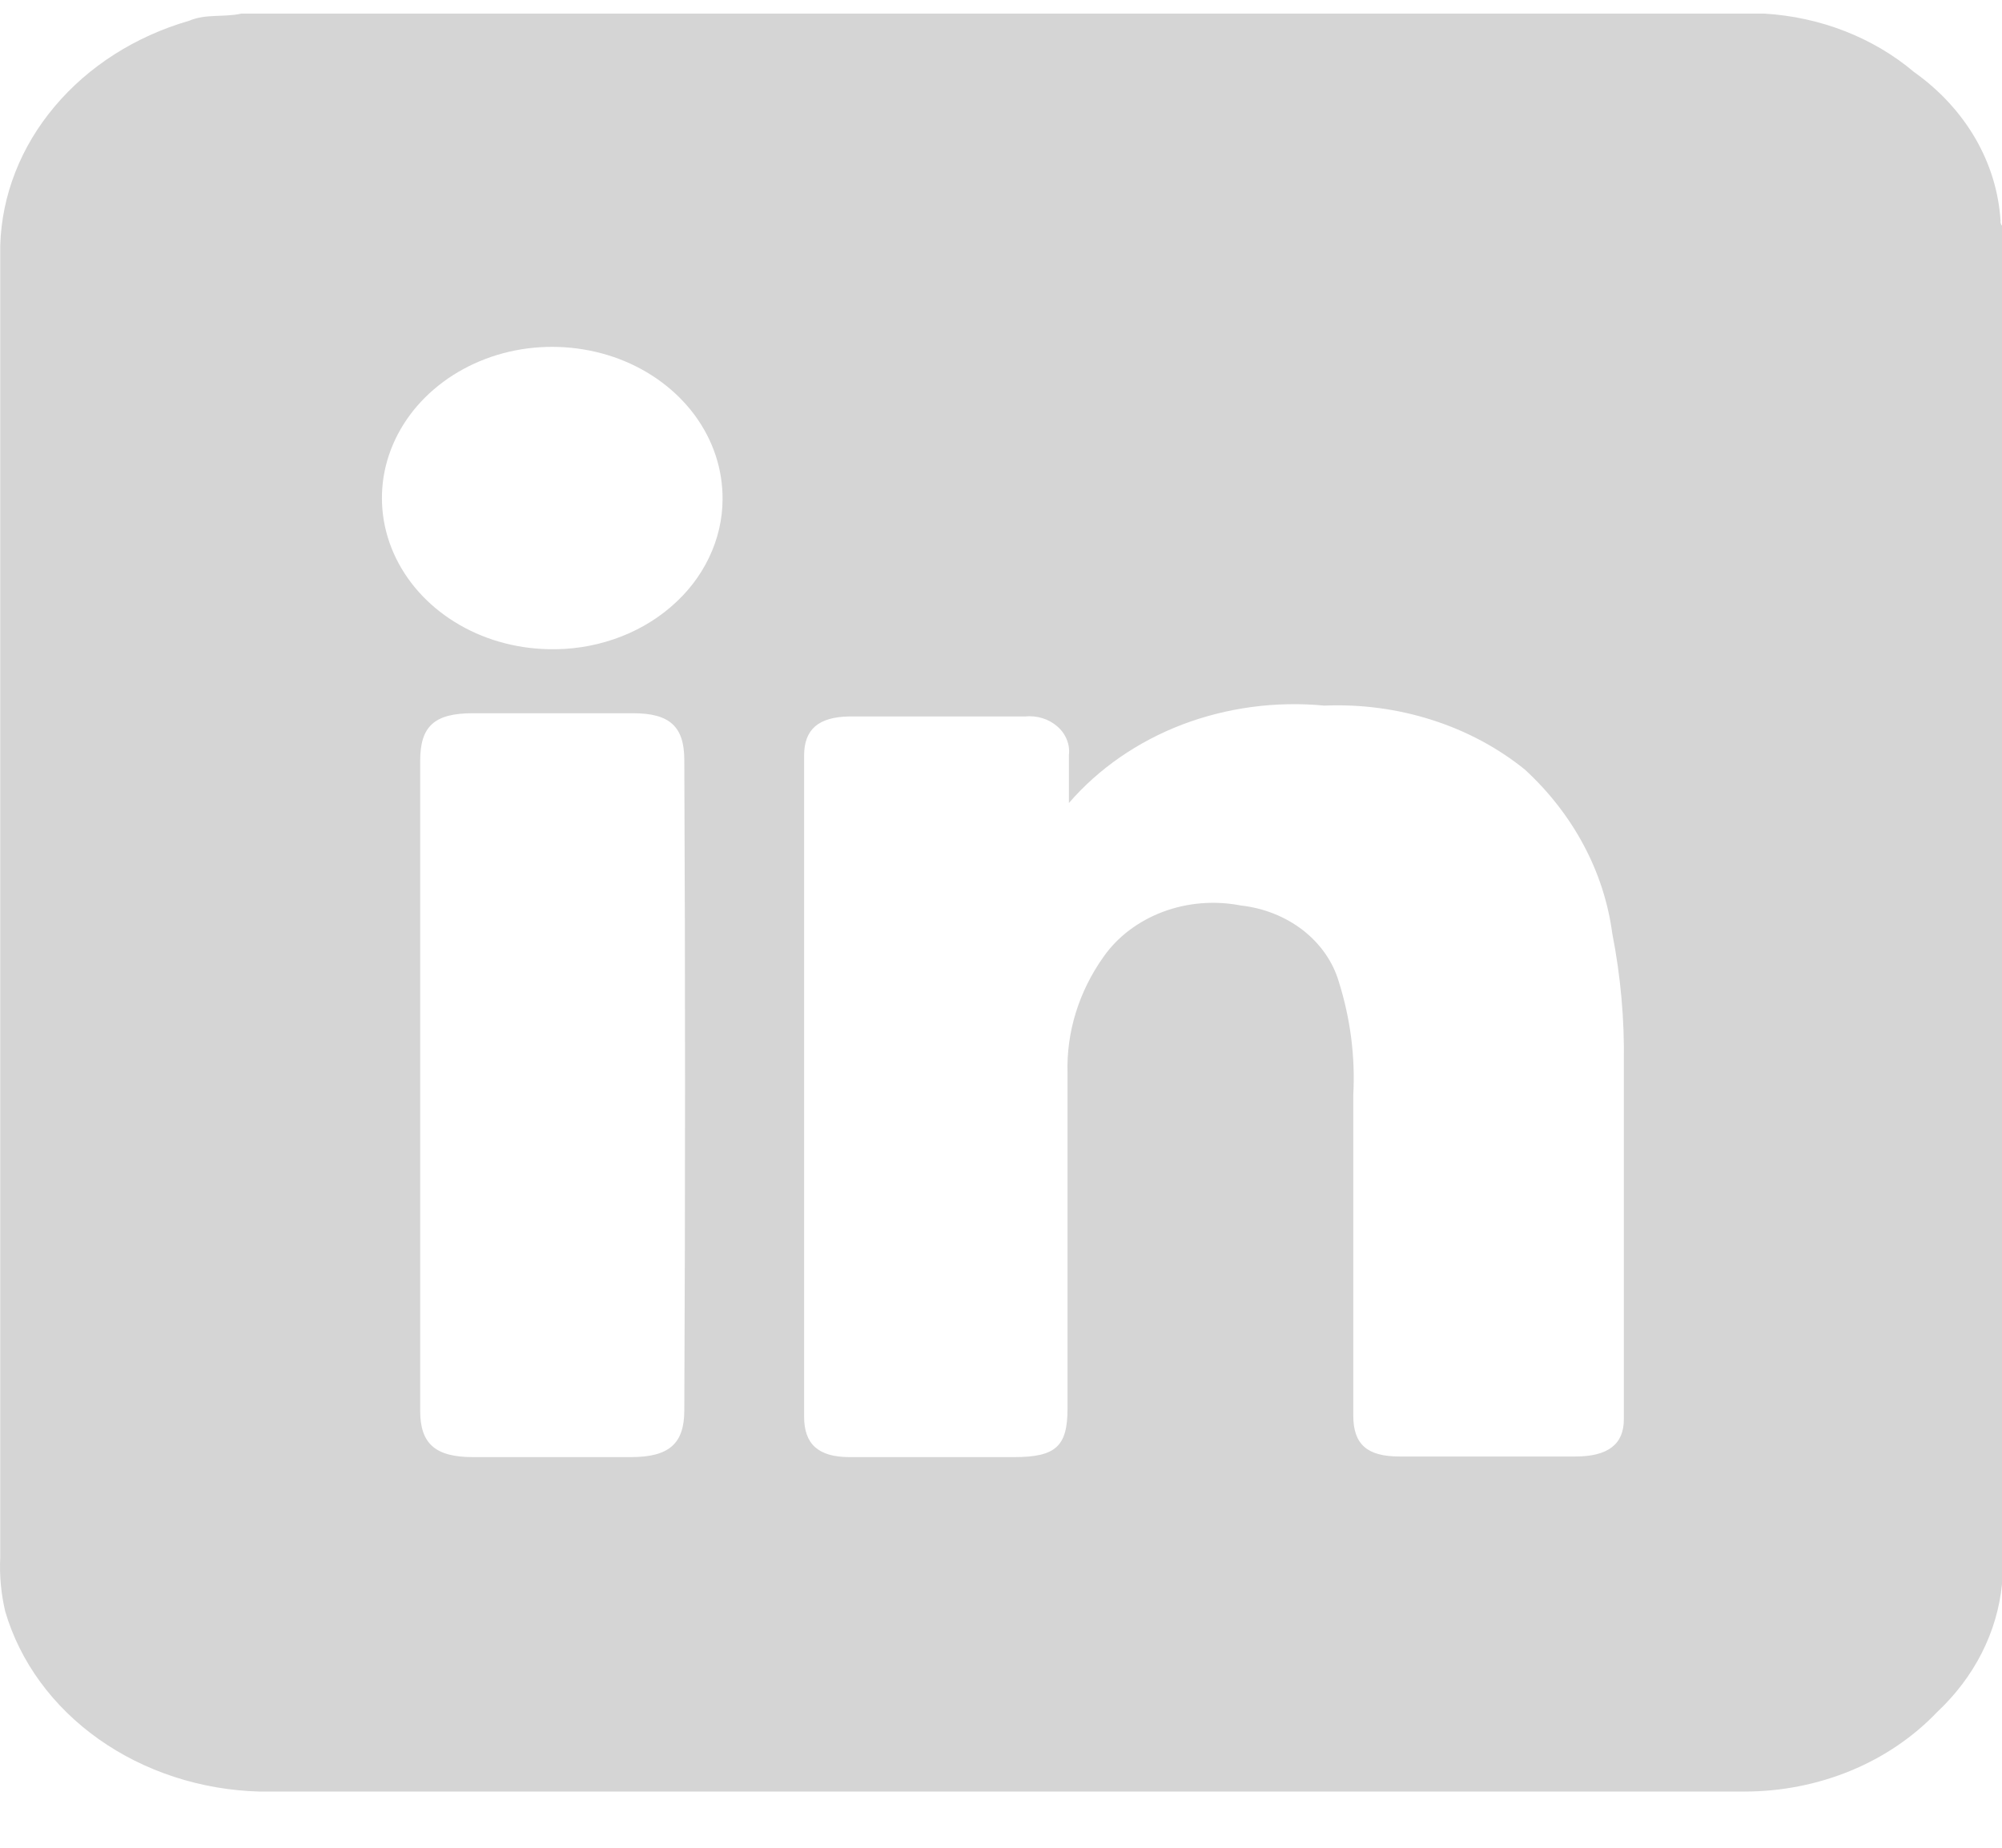 <svg width="26" height="24" viewBox="0 0 26 24" fill="none" xmlns="http://www.w3.org/2000/svg">
<path d="M25.981 2.865C25.957 2.491 25.845 2.126 25.651 1.793C25.457 1.461 25.186 1.168 24.857 0.935C24.329 0.489 23.643 0.221 22.917 0.177H3.133C2.908 0.227 2.674 0.177 2.458 0.269C1.759 0.471 1.148 0.861 0.709 1.384C0.269 1.906 0.022 2.537 0.003 3.19C0.003 8.873 0.003 14.549 0.003 20.232C-0.008 20.467 0.014 20.702 0.068 20.931C0.26 21.585 0.685 22.166 1.28 22.588C1.874 23.009 2.607 23.249 3.367 23.27H22.664C23.139 23.269 23.608 23.176 24.038 22.998C24.469 22.82 24.85 22.56 25.157 22.238C25.642 21.784 25.94 21.197 26 20.574V2.932C25.984 2.913 25.977 2.889 25.981 2.865ZM8.887 18.319C8.887 18.751 8.69 18.926 8.194 18.926H6.141C5.654 18.926 5.457 18.751 5.457 18.327V9.88C5.457 9.431 5.644 9.264 6.141 9.264H8.222C8.7 9.264 8.887 9.439 8.887 9.872C8.9 12.685 8.9 15.5 8.887 18.319ZM7.116 8.432C6.68 8.422 6.257 8.299 5.901 8.076C5.544 7.854 5.27 7.543 5.111 7.182C4.953 6.822 4.918 6.427 5.011 6.049C5.105 5.671 5.321 5.326 5.635 5.057C5.948 4.788 6.344 4.607 6.772 4.537C7.201 4.468 7.643 4.512 8.044 4.664C8.445 4.817 8.785 5.071 9.024 5.395C9.262 5.719 9.387 6.098 9.384 6.485C9.383 6.746 9.323 7.004 9.207 7.245C9.092 7.485 8.924 7.702 8.712 7.883C8.501 8.065 8.251 8.207 7.977 8.301C7.702 8.396 7.41 8.44 7.116 8.432ZM20.461 18.918H18.175C17.753 18.918 17.575 18.759 17.575 18.385V14.224C17.602 13.727 17.538 13.23 17.387 12.751C17.311 12.492 17.148 12.259 16.921 12.082C16.694 11.906 16.412 11.794 16.113 11.761C15.775 11.695 15.422 11.724 15.104 11.843C14.785 11.963 14.515 12.166 14.332 12.427C14.011 12.879 13.848 13.406 13.864 13.941C13.864 15.398 13.864 16.846 13.864 18.294C13.864 18.785 13.714 18.926 13.17 18.926H11.033C10.63 18.926 10.443 18.759 10.443 18.402V9.814C10.443 9.473 10.63 9.314 11.024 9.306H13.311C13.387 9.298 13.464 9.306 13.537 9.328C13.61 9.35 13.676 9.387 13.731 9.435C13.786 9.482 13.828 9.541 13.854 9.605C13.88 9.669 13.89 9.737 13.882 9.805V10.43C14.267 9.984 14.774 9.633 15.354 9.411C15.936 9.19 16.571 9.105 17.2 9.165C17.674 9.145 18.149 9.208 18.596 9.351C19.043 9.493 19.454 9.713 19.805 9.997C20.435 10.578 20.833 11.326 20.939 12.127C21.047 12.677 21.097 13.234 21.089 13.791C21.089 15.339 21.089 16.887 21.089 18.435C21.089 18.759 20.883 18.918 20.461 18.918Z" fill="#D5D5D5"/>
</svg>
